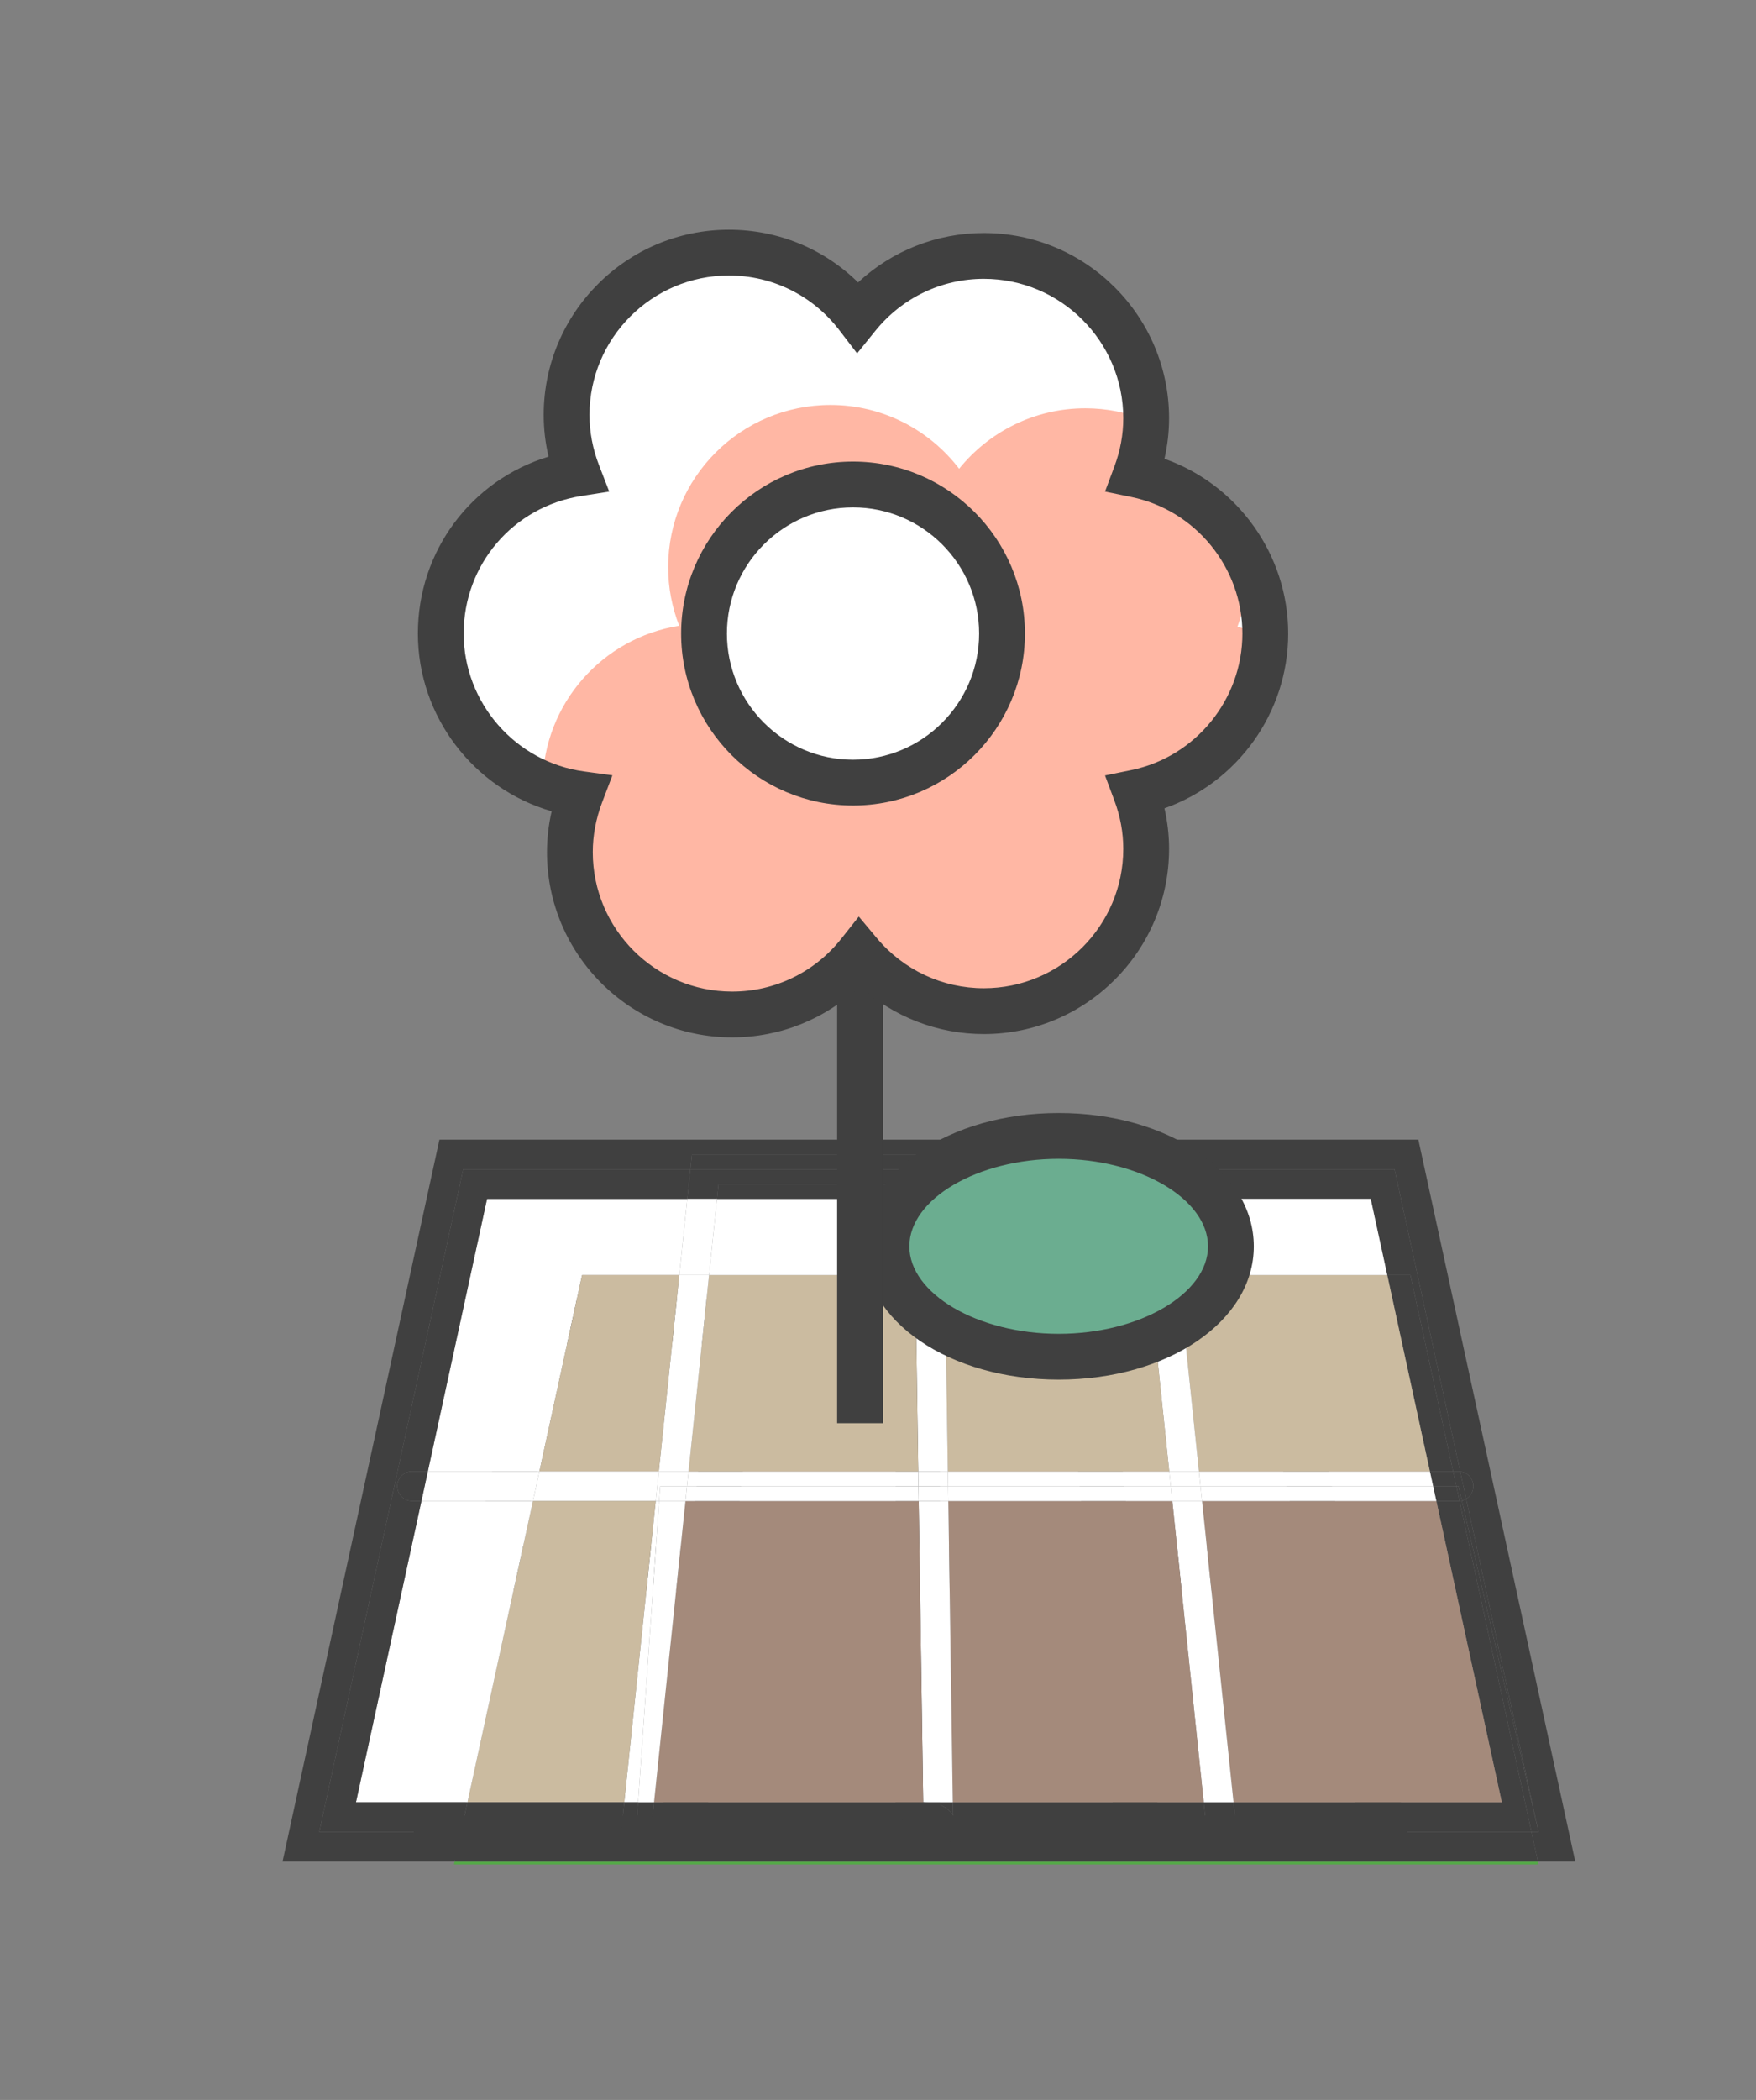 <?xml version="1.0" encoding="utf-8"?>
<!-- Generator: Adobe Illustrator 21.1.0, SVG Export Plug-In . SVG Version: 6.00 Build 0)  -->
<svg version="1.1" id="Layer_1" xmlns="http://www.w3.org/2000/svg" xmlns:xlink="http://www.w3.org/1999/xlink" x="0px" y="0px"
	 width="485.359px" height="580.282px" viewBox="0 0 485.359 580.282" enable-background="new 0 0 485.359 580.282"
	 xml:space="preserve">
<rect x="0" y="0" width="485.359" height="580.282" fill="#808080" stroke="none"/>
<path fill="#404040" d="M259.849,514.001h130.787l-1.63-7.468l-32.078-147.576H146.357l-33.703,155.045h134.894 M294.29,371.274
	l5.841,55.944h-40.282v-55.944H294.29z M247.548,371.274v55.944h-44.383l5.846-55.944H247.548z M247.548,439.531v62.149h-52.161
	l6.49-62.149H247.548z M259.849,439.531h41.57l6.485,62.149h-48.055V439.531z M320.284,501.68l-6.495-62.149h48.055l13.51,62.149
	H320.284z M359.169,427.217h-46.663l-5.846-55.944h40.351L359.169,427.217z M156.294,371.274h40.331l-5.851,55.944h-46.652
	L156.294,371.274z M127.927,501.68l13.52-62.149h48.044l-6.49,62.149H127.927z"/>
<g>
	<g>
		<g>
			<g id="XMLID_4_">
				<g>
					<path fill="#404040" d="M392.035,314.926l43.37,199.47h-10.33l-1.77-8.18h1.95l-20-92.03c1.19-0.71,1.98-2.01,1.98-3.5
						c0-2.1-1.59-3.84-3.63-4.06l-18.15-83.52h-62.78l-0.43-4.09h-131l-0.43,4.09h-62.78l-18.83,86.61l-20.97,96.5h39.19l-1.77,8.18
						h-47.56l43.36-199.47H392.035z"/>
					<path fill="#404040" d="M405.255,414.186l20,92.03l-21.19-91.55C404.495,414.576,404.895,414.406,405.255,414.186z"/>
					<path fill="#404040" d="M404.065,414.666l21.19,91.55h-1.95l-19.89-91.45C403.635,414.756,403.855,414.716,404.065,414.666z"/>
					<polygon fill="#54A847" points="425.075,514.396 425.255,515.206 125.475,515.206 125.655,514.396 					"/>
					<polygon fill="#404040" points="423.305,506.216 425.075,514.396 125.655,514.396 127.425,506.216 171.695,506.216 
						171.265,510.306 259.385,510.306 259.445,510.306 342.225,510.306 341.795,506.216 					"/>
					<path fill="#404040" d="M423.305,506.216h-81.51l-0.85-8.18h74.16l-18.1-83.26h6.14c0.09,0,0.18,0,0.27-0.01L423.305,506.216z"
						/>
					<polygon fill="#A48A7B" points="397.005,414.776 415.105,498.036 340.945,498.036 332.245,414.776 					"/>
					<path fill="#404040" d="M403.605,406.626c2.04,0.22,3.63,1.96,3.63,4.06c0,1.49-0.79,2.79-1.98,3.5L403.605,406.626z"/>
					<path fill="#404040" d="M403.605,406.626l1.65,7.56c-0.36,0.22-0.76,0.39-1.19,0.48l-0.92-3.98h-0.61l-0.89-4.09h1.5
						C403.305,406.596,403.455,406.606,403.605,406.626z"/>
					<path fill="#404040" d="M402.535,410.686l0.88,4.08c-0.09,0.01-0.18,0.01-0.27,0.01h-6.14l-0.89-4.09H402.535z"/>
					<path fill="#404040" d="M403.145,410.686l0.92,3.98c-0.21,0.05-0.43,0.09-0.65,0.1l-0.88-4.08H403.145z"/>
					<polygon fill="#404040" points="402.535,410.686 396.115,410.686 395.225,406.596 401.645,406.596 					"/>
					<polygon fill="#404040" points="389.845,352.336 401.645,406.596 395.225,406.596 383.435,352.336 					"/>
					<polygon fill="#FFFFFF" points="396.115,410.686 397.005,414.776 332.245,414.776 331.815,410.686 					"/>
					<polygon fill="#FFFFFF" points="395.225,406.596 396.115,410.686 331.815,410.686 331.395,406.596 					"/>
					<polygon fill="#CBBBA0" points="383.435,352.336 395.225,406.596 331.395,406.596 325.725,352.336 					"/>
					<path fill="#404040" d="M385.455,323.106l18.15,83.52c-0.15-0.02-0.3-0.03-0.46-0.03h-1.5l-11.8-54.26h-6.41l-4.58-21.05
						h-55.33l-0.85-8.18H385.455z"/>
					<polygon fill="#FFFFFF" points="383.435,352.336 325.725,352.336 323.525,331.286 378.855,331.286 					"/>
					<path fill="#404040" d="M341.795,506.216l0.43,4.09h-82.78c2.24-0.04,4.03-1.86,4.03-4.09H341.795z"/>
					<path fill="#404040" d="M340.945,498.036l0.85,8.18h-78.32c0-0.02,0-0.04,0-0.06v-0.08l1.45-0.03
						c-0.03-1.45-0.42-2.78-1.1-3.92h69.32l-0.43-4.09H340.945z"/>
					<polygon fill="#FFFFFF" points="332.245,414.776 340.945,498.036 332.715,498.036 324.025,414.776 					"/>
					<path fill="#404040" d="M332.715,498.036l0.43,4.09h-69.32c-0.13-0.22-0.27-0.43-0.42-0.63l-0.05-3.46H332.715z"/>
					<polygon fill="#A48A7B" points="324.025,414.776 332.715,498.036 263.355,498.036 262.115,414.776 					"/>
					<polygon fill="#FFFFFF" points="331.815,410.686 332.245,414.776 324.025,414.776 323.605,410.686 					"/>
					<polygon fill="#FFFFFF" points="331.395,406.596 331.815,410.686 323.605,410.686 323.175,406.596 					"/>
					<polygon fill="#FFFFFF" points="325.725,352.336 331.395,406.596 323.175,406.596 317.505,352.336 					"/>
					<polygon fill="#FFFFFF" points="323.525,331.286 325.725,352.336 317.505,352.336 315.315,331.286 					"/>
					<polygon fill="#FFFFFF" points="323.605,410.686 324.025,414.776 262.115,414.776 262.045,410.686 					"/>
					<polygon fill="#FFFFFF" points="323.605,410.686 262.045,410.686 261.985,406.596 323.175,406.596 					"/>
					<path fill="#404040" d="M322.675,323.106l0.85,8.18h-8.21l-0.43-4.09h-54.73c-0.73-1.12-1.99-1.85-3.43-1.85v-2.24H322.675z"/>
					<polygon fill="#CBBBA0" points="317.505,352.336 323.175,406.596 261.985,406.596 261.175,352.336 					"/>
					<polygon fill="#404040" points="322.245,319.016 322.675,323.106 256.725,323.106 190.815,323.106 191.245,319.016 					"/>
					<polygon fill="#FFFFFF" points="315.315,331.286 317.505,352.336 261.175,352.336 260.865,331.286 					"/>
					<path fill="#404040" d="M314.885,327.196l0.43,4.09h-54.45l-0.03-1.91c-0.01-0.81-0.26-1.56-0.68-2.18H314.885z"/>
					<path fill="#404040" d="M264.925,506.046l-1.45,0.03l-0.06-3.95h0.41C264.505,503.266,264.895,504.596,264.925,506.046z"/>
					<path fill="#404040" d="M263.825,502.126h-0.41l-0.01-0.63C263.555,501.696,263.695,501.906,263.825,502.126z"/>
					<path fill="#404040" d="M263.475,506.076v0.08c0,0.02,0,0.04,0,0.06h-6.96L263.475,506.076z"/>
					<polygon fill="#404040" points="263.415,502.126 263.475,506.076 256.515,506.216 256.495,506.216 255.295,506.216 
						255.235,502.126 					"/>
					<path fill="#404040" d="M263.405,501.496l0.01,0.63h-8.18l-0.06-3.93c0.45-0.1,0.92-0.15,1.4-0.16
						C259.435,498.136,261.905,499.446,263.405,501.496z"/>
					<path fill="#404040" d="M263.355,498.036l0.05,3.46c-1.5-2.05-3.97-3.36-6.83-3.46H263.355z"/>
					<polygon fill="#FFFFFF" points="262.115,414.776 263.355,498.036 256.575,498.036 255.175,498.036 253.925,414.776 					"/>
					<polygon fill="#FFFFFF" points="262.045,410.686 262.115,414.776 253.925,414.776 253.865,410.686 					"/>
					<polygon fill="#FFFFFF" points="261.985,406.596 262.045,410.686 253.865,410.686 253.805,406.596 					"/>
					<polygon fill="#FFFFFF" points="261.175,352.336 261.985,406.596 253.805,406.596 252.995,352.336 					"/>
					<polygon fill="#FFFFFF" points="260.865,331.286 261.175,352.336 252.995,352.336 252.685,331.286 					"/>
					<path fill="#404040" d="M260.835,329.376l0.03,1.91h-8.18l-0.03-1.79c-0.01-0.85,0.23-1.64,0.66-2.3h6.84
						C260.575,327.816,260.825,328.566,260.835,329.376z"/>
					<path fill="#404040" d="M260.155,327.196h-6.84c0.72-1.1,1.96-1.83,3.37-1.85h0.04
						C258.165,325.346,259.425,326.076,260.155,327.196z"/>
					<path fill="#404040" d="M259.385,510.306h-88.12l0.43-4.09h4.11h72.76c0,0.06,0,0.1,0,0.16l6.73-0.14v0.04
						C255.325,508.516,257.155,510.306,259.385,510.306z"/>
					<path fill="#404040" d="M190.815,323.106h65.91v2.24h-0.04c-1.41,0.02-2.65,0.75-3.37,1.85h-54.71l-0.43,4.09h-8.21
						L190.815,323.106z"/>
					<path fill="#404040" d="M255.175,498.036h1.4c-0.48,0.01-0.95,0.06-1.4,0.16V498.036z"/>
					<path fill="#404040" d="M256.515,506.216h6.96c0,2.23-1.79,4.05-4.03,4.09h-0.06c-2.23,0-4.06-1.79-4.09-4.03v-0.04l1.2-0.02
						H256.515z"/>
					<polygon fill="#404040" points="256.495,506.216 255.295,506.236 255.295,506.216 					"/>
					<path fill="#404040" d="M255.295,506.216v0.02l-6.73,0.14c0-0.06,0-0.1,0-0.16H255.295z"/>
					<path fill="#404040" d="M255.235,502.126l0.06,4.09h-6.73c0-1.48,0.39-2.88,1.09-4.09H255.235z"/>
					<path fill="#404040" d="M255.175,498.196l0.06,3.93h-5.58C250.825,500.116,252.815,498.646,255.175,498.196z"/>
					<path fill="#404040" d="M255.175,498.036v0.16c-2.36,0.45-4.35,1.92-5.52,3.93h-69.31l0.43-4.09H255.175z"/>
					<polygon fill="#A48A7B" points="253.925,414.776 255.175,498.036 180.775,498.036 189.465,414.776 					"/>
					<polygon fill="#FFFFFF" points="253.865,410.686 253.925,414.776 189.465,414.776 189.885,410.686 					"/>
					<polygon fill="#FFFFFF" points="253.805,406.596 253.865,410.686 189.885,410.686 190.315,406.596 					"/>
					<polygon fill="#CBBBA0" points="252.995,352.336 253.805,406.596 190.315,406.596 195.985,352.336 					"/>
					<polygon fill="#FFFFFF" points="252.685,331.286 252.995,352.336 195.985,352.336 198.175,331.286 					"/>
					<path fill="#404040" d="M252.655,329.496l0.03,1.79h-54.51l0.43-4.09h54.71C252.885,327.856,252.645,328.646,252.655,329.496z"
						/>
					<path fill="#404040" d="M180.345,502.126h69.31c-0.7,1.21-1.09,2.61-1.09,4.09h-72.76l0.57-8.18h4.4L180.345,502.126z"/>
					<polygon fill="#FFFFFF" points="198.175,331.286 195.985,352.336 187.765,352.336 189.965,331.286 					"/>
					<polygon fill="#FFFFFF" points="195.985,352.336 190.315,406.596 182.095,406.596 187.765,352.336 					"/>
					<polygon fill="#FFFFFF" points="189.965,331.286 187.765,352.336 160.885,352.336 149.085,406.596 118.255,406.596 
						134.625,331.286 					"/>
					<polygon fill="#FFFFFF" points="189.885,410.686 189.465,414.776 182.185,414.776 182.475,410.686 					"/>
					<polygon fill="#FFFFFF" points="189.465,414.776 180.775,498.036 176.375,498.036 182.185,414.776 					"/>
					<polygon fill="#CBBBA0" points="187.765,352.336 182.095,406.596 149.085,406.596 160.885,352.336 					"/>
					<polygon fill="#FFFFFF" points="182.475,410.686 182.185,414.776 181.245,414.776 182.095,406.596 190.315,406.596 
						189.885,410.686 					"/>
					<polygon fill="#FFFFFF" points="182.185,414.776 176.375,498.036 172.545,498.036 181.245,414.776 					"/>
					<polygon fill="#FFFFFF" points="182.095,406.596 181.245,414.776 147.305,414.776 149.085,406.596 					"/>
					<polygon fill="#CBBBA0" points="181.245,414.776 172.545,498.036 129.205,498.036 147.305,414.776 					"/>
					<polygon fill="#404040" points="176.375,498.036 175.805,506.216 171.695,506.216 172.545,498.036 					"/>
					<polygon fill="#404040" points="172.545,498.036 171.695,506.216 127.425,506.216 129.205,498.036 					"/>
					<polygon fill="#FFFFFF" points="149.085,406.596 147.305,414.776 116.485,414.776 118.255,406.596 					"/>
					<polygon fill="#FFFFFF" points="147.305,414.776 129.205,498.036 98.385,498.036 116.485,414.776 					"/>
					<path fill="#404040" d="M118.255,406.596l-1.77,8.18h-2.59c-2.26,0-4.09-1.83-4.09-4.09c0-0.28,0.03-0.56,0.08-0.82
						c0.38-1.87,2.03-3.27,4.01-3.27H118.255z"/>
					<path fill="#404040" d="M113.895,406.596c-1.98,0-3.63,1.4-4.01,3.27l-0.68-0.15l18.83-86.61h62.78l-0.85,8.18h-55.34
						l-16.37,75.31H113.895z"/>
					<path fill="#404040" d="M109.805,410.686c0,2.26,1.83,4.09,4.09,4.09h2.59l-18.1,83.26h30.82l-1.78,8.18h-39.19l20.97-96.5
						l0.68,0.15C109.835,410.126,109.805,410.406,109.805,410.686z"/>
				</g>
			</g>
		</g>
	</g>
</g>
<g>
	<g>
		<g>
			<g>
				<g>
					<path fill="#FFFFFF" d="M349.728,175.069c0-21.673-15.341-39.737-35.783-43.938c1.81-4.851,2.857-10.083,2.857-15.56
						c0-24.769-20.089-44.851-44.877-44.851c-14.092,0-26.66,6.526-34.889,16.701c-8.186-10.696-21.068-17.617-35.573-17.617
						c-24.787,0-44.853,20.084-44.853,44.846c0,5.708,1.107,11.14,3.044,16.162c-21.425,3.383-37.822,21.873-37.822,44.256
						c0,22.675,16.828,41.37,38.695,44.369c-1.907,4.995-3.009,10.382-3.009,16.036c0,24.772,20.084,44.858,44.848,44.858
						c14.257,0,26.932-6.674,35.141-17.033c8.244,9.843,20.592,16.112,34.418,16.112c24.787,0,44.877-20.071,44.877-44.848
						c0-5.48-1.047-10.712-2.857-15.56C334.387,214.811,349.728,196.726,349.728,175.069z"/>
				</g>
			</g>
		</g>
	</g>
	<g>
		<g>
			<g>
				<g>
					<path fill="#6BAD90" d="M245.023,344.406c0,16.851,21.299,30.501,47.607,30.501c26.279,0,47.589-13.65,47.589-30.501
						c0-16.864-21.31-30.519-47.589-30.519C266.322,313.887,245.023,327.542,245.023,344.406z"/>
				</g>
			</g>
		</g>
		<g>
			<g>
				<g>
					<path fill="#404040" d="M292.627,381.236c-30.246,0-53.931-16.181-53.931-36.83c0-20.663,23.685-36.851,53.931-36.851
						c30.238,0,53.926,16.188,53.926,36.851C346.553,365.056,322.866,381.236,292.627,381.236z M292.627,320.213
						c-22.375,0-41.276,11.08-41.276,24.193c0,13.1,18.9,24.172,41.276,24.172c22.37,0,41.265-11.072,41.265-24.172
						C333.892,331.293,314.997,320.213,292.627,320.213z"/>
				</g>
			</g>
		</g>
	</g>
	<g>
		<g>
			<g>
				<g>
					<rect x="231.378" y="265.072" fill="#404040" width="12.658" height="128.207"/>
				</g>
			</g>
		</g>
	</g>
	<g>
		<g>
			<g>
				<g>
					<g>
						<path fill="#FFB7A4" d="M342.016,173.232c1.81-4.848,2.854-10.08,2.854-15.557c0-0.997-0.089-1.97-0.153-2.951
							c-6.098-11.924-17.264-20.818-30.772-23.593c1.749-4.695,2.741-9.762,2.804-15.047c-5.18-2.083-10.827-3.259-16.754-3.259
							c-14.094,0-26.663,6.526-34.891,16.701c-8.184-10.696-21.065-17.619-35.567-17.619c-24.79,0-44.858,20.087-44.858,44.848
							c0,5.708,1.107,11.143,3.046,16.162c-21.197,3.349-37.411,21.494-37.761,43.551c3.362,1.355,6.853,2.462,10.564,2.97
							c-1.907,4.993-3.009,10.382-3.009,16.036c0,2.51,0.255,4.953,0.652,7.35c6.997,9.933,9.088,27.229,21.705,28.96
							c-1.846,4.838,5.803-0.182,5.737,5.282c5.18,2.089,10.83,3.267,16.754,3.267c14.257,0,26.932-6.674,35.141-17.033
							c8.244,9.843,20.592,16.112,34.418,16.112c24.787,0,44.877-20.071,44.877-44.848c0-5.48-1.047-10.712-2.857-15.56
							c20.284-4.161,35.502-22.004,35.741-43.433C347.227,174.582,344.67,173.78,342.016,173.232z"/>
					</g>
				</g>
			</g>
		</g>
	</g>
	<g>
		<g>
			<g>
				<g>
					<path fill="#FFFFFF" d="M194.595,175.069c0-22.751,18.44-41.191,41.178-41.191c22.751,0,41.189,18.44,41.189,41.191
						c0,22.746-18.438,41.194-41.189,41.194C213.035,216.263,194.595,197.815,194.595,175.069z"/>
				</g>
			</g>
		</g>
		<g>
			<g>
				<g>
					<path fill="#404040" d="M235.771,222.592c-26.195,0-47.505-21.318-47.505-47.523c0-26.2,21.31-47.518,47.505-47.518
						c26.2,0,47.518,21.318,47.518,47.518C283.289,201.274,261.971,222.592,235.771,222.592z M235.771,140.209
						c-19.219,0-34.849,15.639-34.849,34.86c0,19.224,15.631,34.865,34.849,34.865c19.224,0,34.86-15.641,34.86-34.865
						C270.631,155.847,254.995,140.209,235.771,140.209z"/>
				</g>
			</g>
		</g>
	</g>
	<g>
		<g>
			<g>
				<g>
					<path fill="#404040" d="M202.369,286.661c-28.22,0-51.182-22.962-51.182-51.187c0-3.783,0.434-7.555,1.292-11.288
						c-21.512-6.216-36.975-26.184-36.975-49.117c0-22.865,14.815-42.407,36.115-48.888c-0.892-3.788-1.342-7.642-1.342-11.53
						c0-28.215,22.962-51.174,51.193-51.174c13.531,0,26.195,5.229,35.699,14.557c9.412-8.744,21.736-13.645,34.76-13.645
						c28.231,0,51.201,22.959,51.201,51.18c0,3.764-0.432,7.508-1.276,11.201c20.176,7.108,34.205,26.434,34.205,48.299
						c0,21.87-14.036,41.197-34.205,48.294c0.844,3.693,1.276,7.439,1.276,11.201c0,28.217-22.97,51.177-51.201,51.177
						c-12.769,0-24.932-4.745-34.294-13.208C228.169,281.587,215.655,286.661,202.369,286.661z M201.469,76.134
						c-21.247,0-38.529,17.277-38.529,38.516c0,4.711,0.879,9.378,2.62,13.873l2.83,7.316l-7.742,1.223
						c-18.824,2.975-32.487,18.956-32.487,38.006c0,19.121,14.286,35.502,33.224,38.1l7.886,1.081l-2.83,7.442
						c-1.723,4.522-2.596,9.16-2.596,13.782c0,21.247,17.283,38.529,38.524,38.529c11.811,0,22.807-5.337,30.18-14.636l4.822-6.09
						l4.993,5.958c7.368,8.802,18.143,13.847,29.565,13.847c21.255,0,38.545-17.277,38.545-38.519c0-4.501-0.826-8.991-2.457-13.347
						l-2.588-6.926l7.247-1.486c17.803-3.654,30.725-19.521,30.725-37.735c0-18.209-12.921-34.081-30.732-37.74l-7.239-1.489
						l2.588-6.924c1.631-4.356,2.457-8.844,2.457-13.347c0-21.242-17.29-38.521-38.545-38.521c-11.669,0-22.591,5.235-29.972,14.357
						l-5.056,6.253l-4.89-6.387C224.652,81.65,213.514,76.134,201.469,76.134z"/>
				</g>
			</g>
		</g>
	</g>
</g>
</svg>
